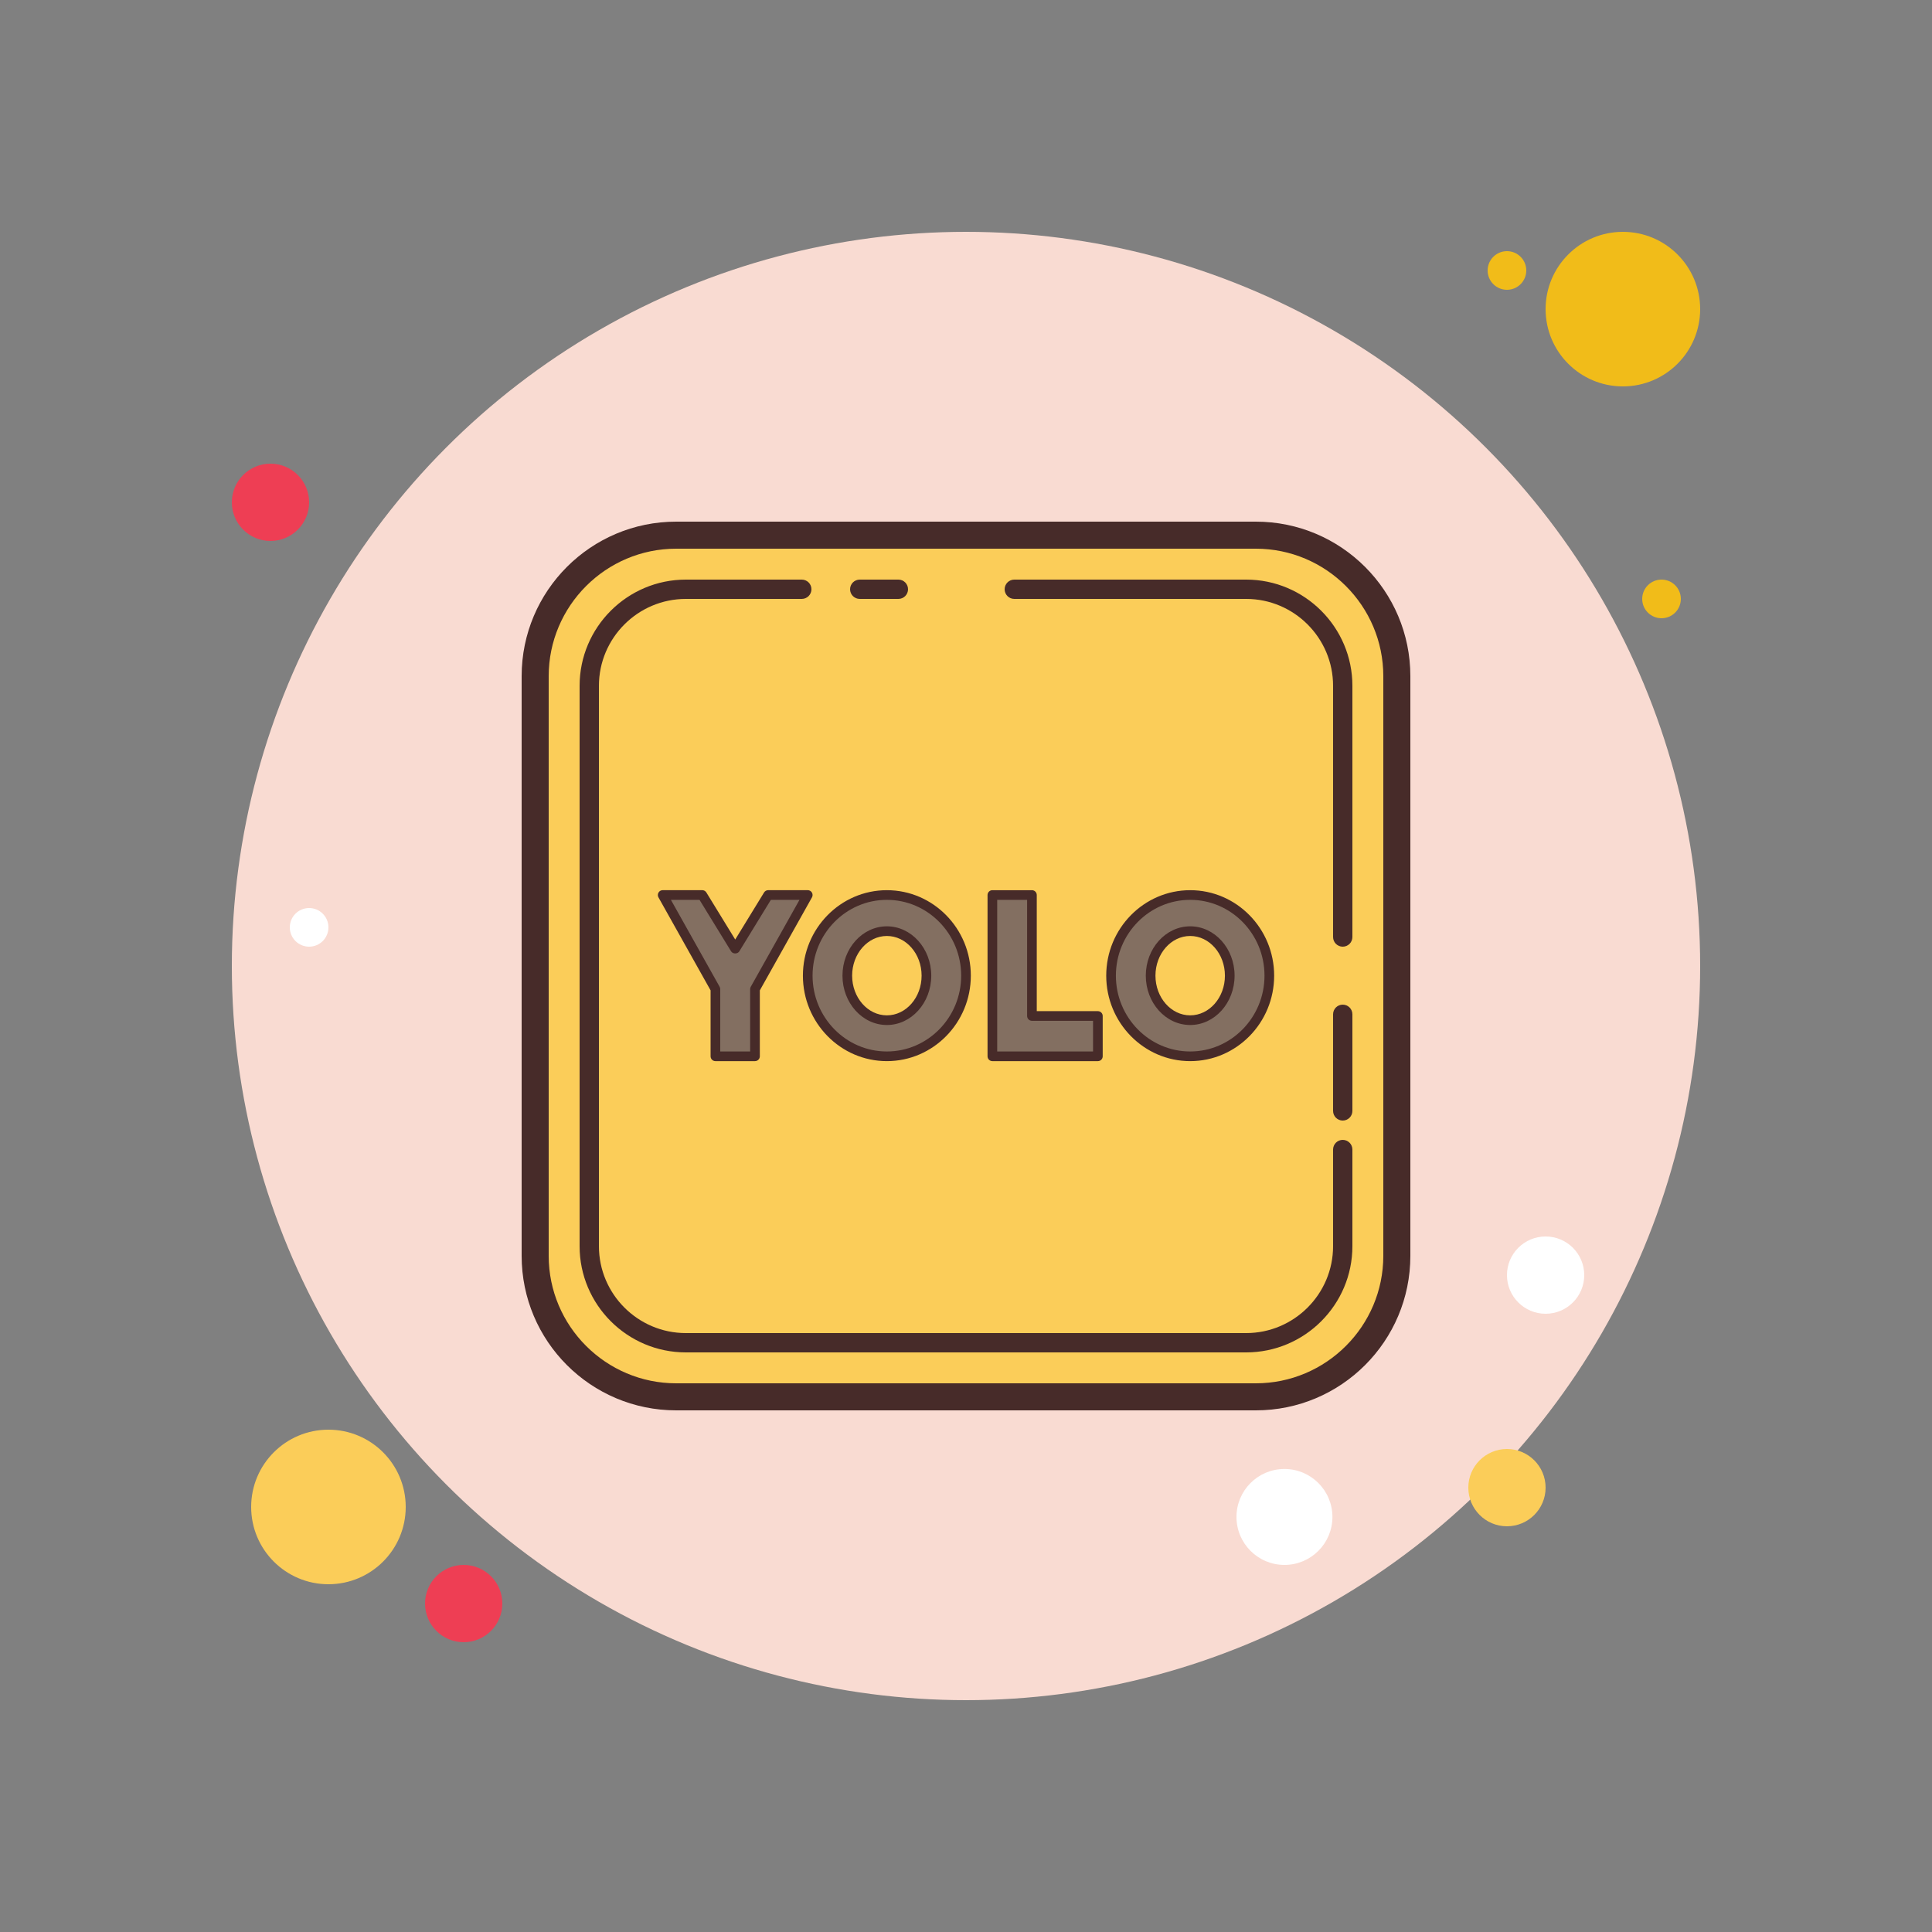 <svg xmlns="http://www.w3.org/2000/svg"  viewBox="0 0 100 100" width="100px" height="100px"><rect x="0" y="0" width="100" height="100" fill="#808080" stroke="none"/><circle cx="78" cy="14" r="1" fill="#f1bc19"/><circle cx="50" cy="50" r="38" fill="#f9dbd2"/><circle cx="84" cy="16" r="4" fill="#f1bc19"/><circle cx="14" cy="26" r="2" fill="#ee3e54"/><circle cx="78" cy="77" r="2" fill="#fbcd59"/><circle cx="17" cy="78" r="4" fill="#fbcd59"/><circle cx="24" cy="83" r="2" fill="#ee3e54"/><circle cx="66.483" cy="78.517" r="2.483" fill="#fff"/><circle cx="16" cy="48" r="1" fill="#fff"/><circle cx="86" cy="31" r="1" fill="#f1bc19"/><circle cx="80" cy="66" r="2" fill="#fff"/><path fill="#fbcd59" d="M28.005,65.001l-0.004-30c0-3.866,3.134-7.001,7-7.001H65c3.866,0,7,3.134,7,7v30 c0,3.866-3.134,7-7,7H35.005C31.139,72,28.005,68.867,28.005,65.001z"/><path fill="#472b29" d="M65,28.4c3.639,0,6.6,2.961,6.6,6.6v30c0,3.639-2.961,6.6-6.6,6.6H35c-3.639,0-6.6-2.961-6.6-6.6V35 c0-3.639,2.961-6.6,6.6-6.6H65 M65,27H35c-4.418,0-8,3.582-8,8v30c0,4.418,3.582,8,8,8h30c4.418,0,8-3.582,8-8V35 C73,30.582,69.418,27,65,27L65,27z"/><path fill="#472b29" d="M46.5,31h-2c-0.276,0-0.5-0.224-0.5-0.5s0.224-0.5,0.5-0.5h2c0.276,0,0.5,0.224,0.5,0.5 S46.776,31,46.5,31z"/><path fill="#472b29" d="M64.5,70h-29c-3.032,0-5.5-2.467-5.5-5.5v-29c0-3.033,2.468-5.5,5.5-5.5h6 c0.276,0,0.5,0.224,0.5,0.5S41.776,31,41.5,31h-6c-2.481,0-4.5,2.019-4.5,4.5v29c0,2.481,2.019,4.5,4.5,4.5h29 c2.481,0,4.5-2.019,4.5-4.5v-5c0-0.276,0.224-0.5,0.5-0.5s0.5,0.224,0.5,0.5v5C70,67.533,67.532,70,64.5,70z"/><path fill="#472b29" d="M69.5,58c-0.276,0-0.5-0.224-0.5-0.5v-5c0-0.276,0.224-0.5,0.5-0.5s0.5,0.224,0.5,0.5v5 C70,57.776,69.776,58,69.5,58z"/><path fill="#472b29" d="M69.5,49c-0.276,0-0.5-0.224-0.5-0.5v-13c0-2.481-2.019-4.5-4.5-4.5h-12c-0.276,0-0.5-0.224-0.5-0.5 s0.224-0.5,0.5-0.5h12c3.032,0,5.5,2.467,5.5,5.5v13C70,48.776,69.776,49,69.5,49z"/><path fill="#836f61" d="M50,50.5c0,2.305-1.834,4.174-4.096,4.174s-4.096-1.869-4.096-4.174s1.834-4.174,4.096-4.174 S50,48.195,50,50.5z M45.904,48.196c-1.131,0-2.048,1.032-2.048,2.304s0.917,2.304,2.048,2.304c1.131,0,2.048-1.032,2.048-2.304 S47.035,48.196,45.904,48.196z"/><path fill="#472b29" d="M45.904,54.924c-2.396,0-4.346-1.984-4.346-4.424s1.949-4.424,4.346-4.424s4.346,1.984,4.346,4.424 S48.301,54.924,45.904,54.924z M45.904,46.576c-2.12,0-3.846,1.76-3.846,3.924s1.726,3.924,3.846,3.924s3.846-1.76,3.846-3.924 S48.024,46.576,45.904,46.576z M45.904,53.054c-1.267,0-2.298-1.146-2.298-2.554s1.031-2.554,2.298-2.554s2.298,1.146,2.298,2.554 S47.171,53.054,45.904,53.054z M45.904,48.446c-0.991,0-1.798,0.921-1.798,2.054s0.807,2.054,1.798,2.054s1.798-0.921,1.798-2.054 S46.896,48.446,45.904,48.446z"/><path fill="#836f61" d="M65.7,50.5c0,2.305-1.834,4.174-4.096,4.174s-4.096-1.869-4.096-4.174s1.834-4.174,4.096-4.174 S65.7,48.195,65.7,50.5z M61.604,48.196c-1.131,0-2.048,1.032-2.048,2.304s0.917,2.304,2.048,2.304 c1.131,0,2.048-1.032,2.048-2.304S62.735,48.196,61.604,48.196z"/><path fill="#472b29" d="M61.604,54.924c-2.396,0-4.346-1.984-4.346-4.424s1.949-4.424,4.346-4.424s4.346,1.984,4.346,4.424 S64.001,54.924,61.604,54.924z M61.604,46.576c-2.12,0-3.846,1.76-3.846,3.924s1.726,3.924,3.846,3.924s3.846-1.76,3.846-3.924 S63.725,46.576,61.604,46.576z M61.604,53.054c-1.267,0-2.298-1.146-2.298-2.554s1.031-2.554,2.298-2.554s2.298,1.146,2.298,2.554 S62.871,53.054,61.604,53.054z M61.604,48.446c-0.991,0-1.798,0.921-1.798,2.054s0.807,2.054,1.798,2.054s1.798-0.921,1.798-2.054 S62.596,48.446,61.604,48.446z"/><polygon fill="#836f61" points="53.413,52.587 53.413,46.326 51.365,46.326 51.365,54.674 52.73,54.674 53.413,54.674 56.826,54.674 56.826,52.587"/><path fill="#472b29" d="M56.826,54.924h-5.461c-0.138,0-0.25-0.112-0.25-0.25v-8.348c0-0.138,0.112-0.25,0.25-0.25h2.048 c0.138,0,0.25,0.112,0.25,0.25v6.011h3.163c0.138,0,0.25,0.112,0.25,0.25v2.087C57.076,54.812,56.964,54.924,56.826,54.924z M51.615,54.424h4.961v-1.587h-3.163c-0.138,0-0.25-0.112-0.25-0.25v-6.011h-1.548V54.424z"/><polygon fill="#836f61" points="41.809,46.326 39.078,51.196 39.078,54.674 37.03,54.674 37.03,51.196 34.3,46.326 36.348,46.326 38.054,49.109 39.761,46.326"/><path fill="#472b29" d="M39.078,54.924H37.03c-0.138,0-0.25-0.112-0.25-0.25v-3.413l-2.698-4.813 c-0.044-0.077-0.043-0.172,0.002-0.249s0.127-0.124,0.216-0.124h2.048c0.087,0,0.168,0.045,0.213,0.119l1.494,2.436l1.493-2.436 c0.045-0.074,0.126-0.119,0.213-0.119h2.048c0.089,0,0.171,0.047,0.216,0.124s0.046,0.171,0.002,0.249l-2.698,4.813v3.413 C39.328,54.812,39.216,54.924,39.078,54.924z M37.28,54.424h1.548v-3.228c0-0.043,0.011-0.085,0.032-0.122l2.521-4.498H39.9 l-1.633,2.664c-0.09,0.147-0.336,0.148-0.426,0l-1.634-2.664h-1.481l2.521,4.498c0.021,0.037,0.032,0.079,0.032,0.122V54.424z"/></svg>